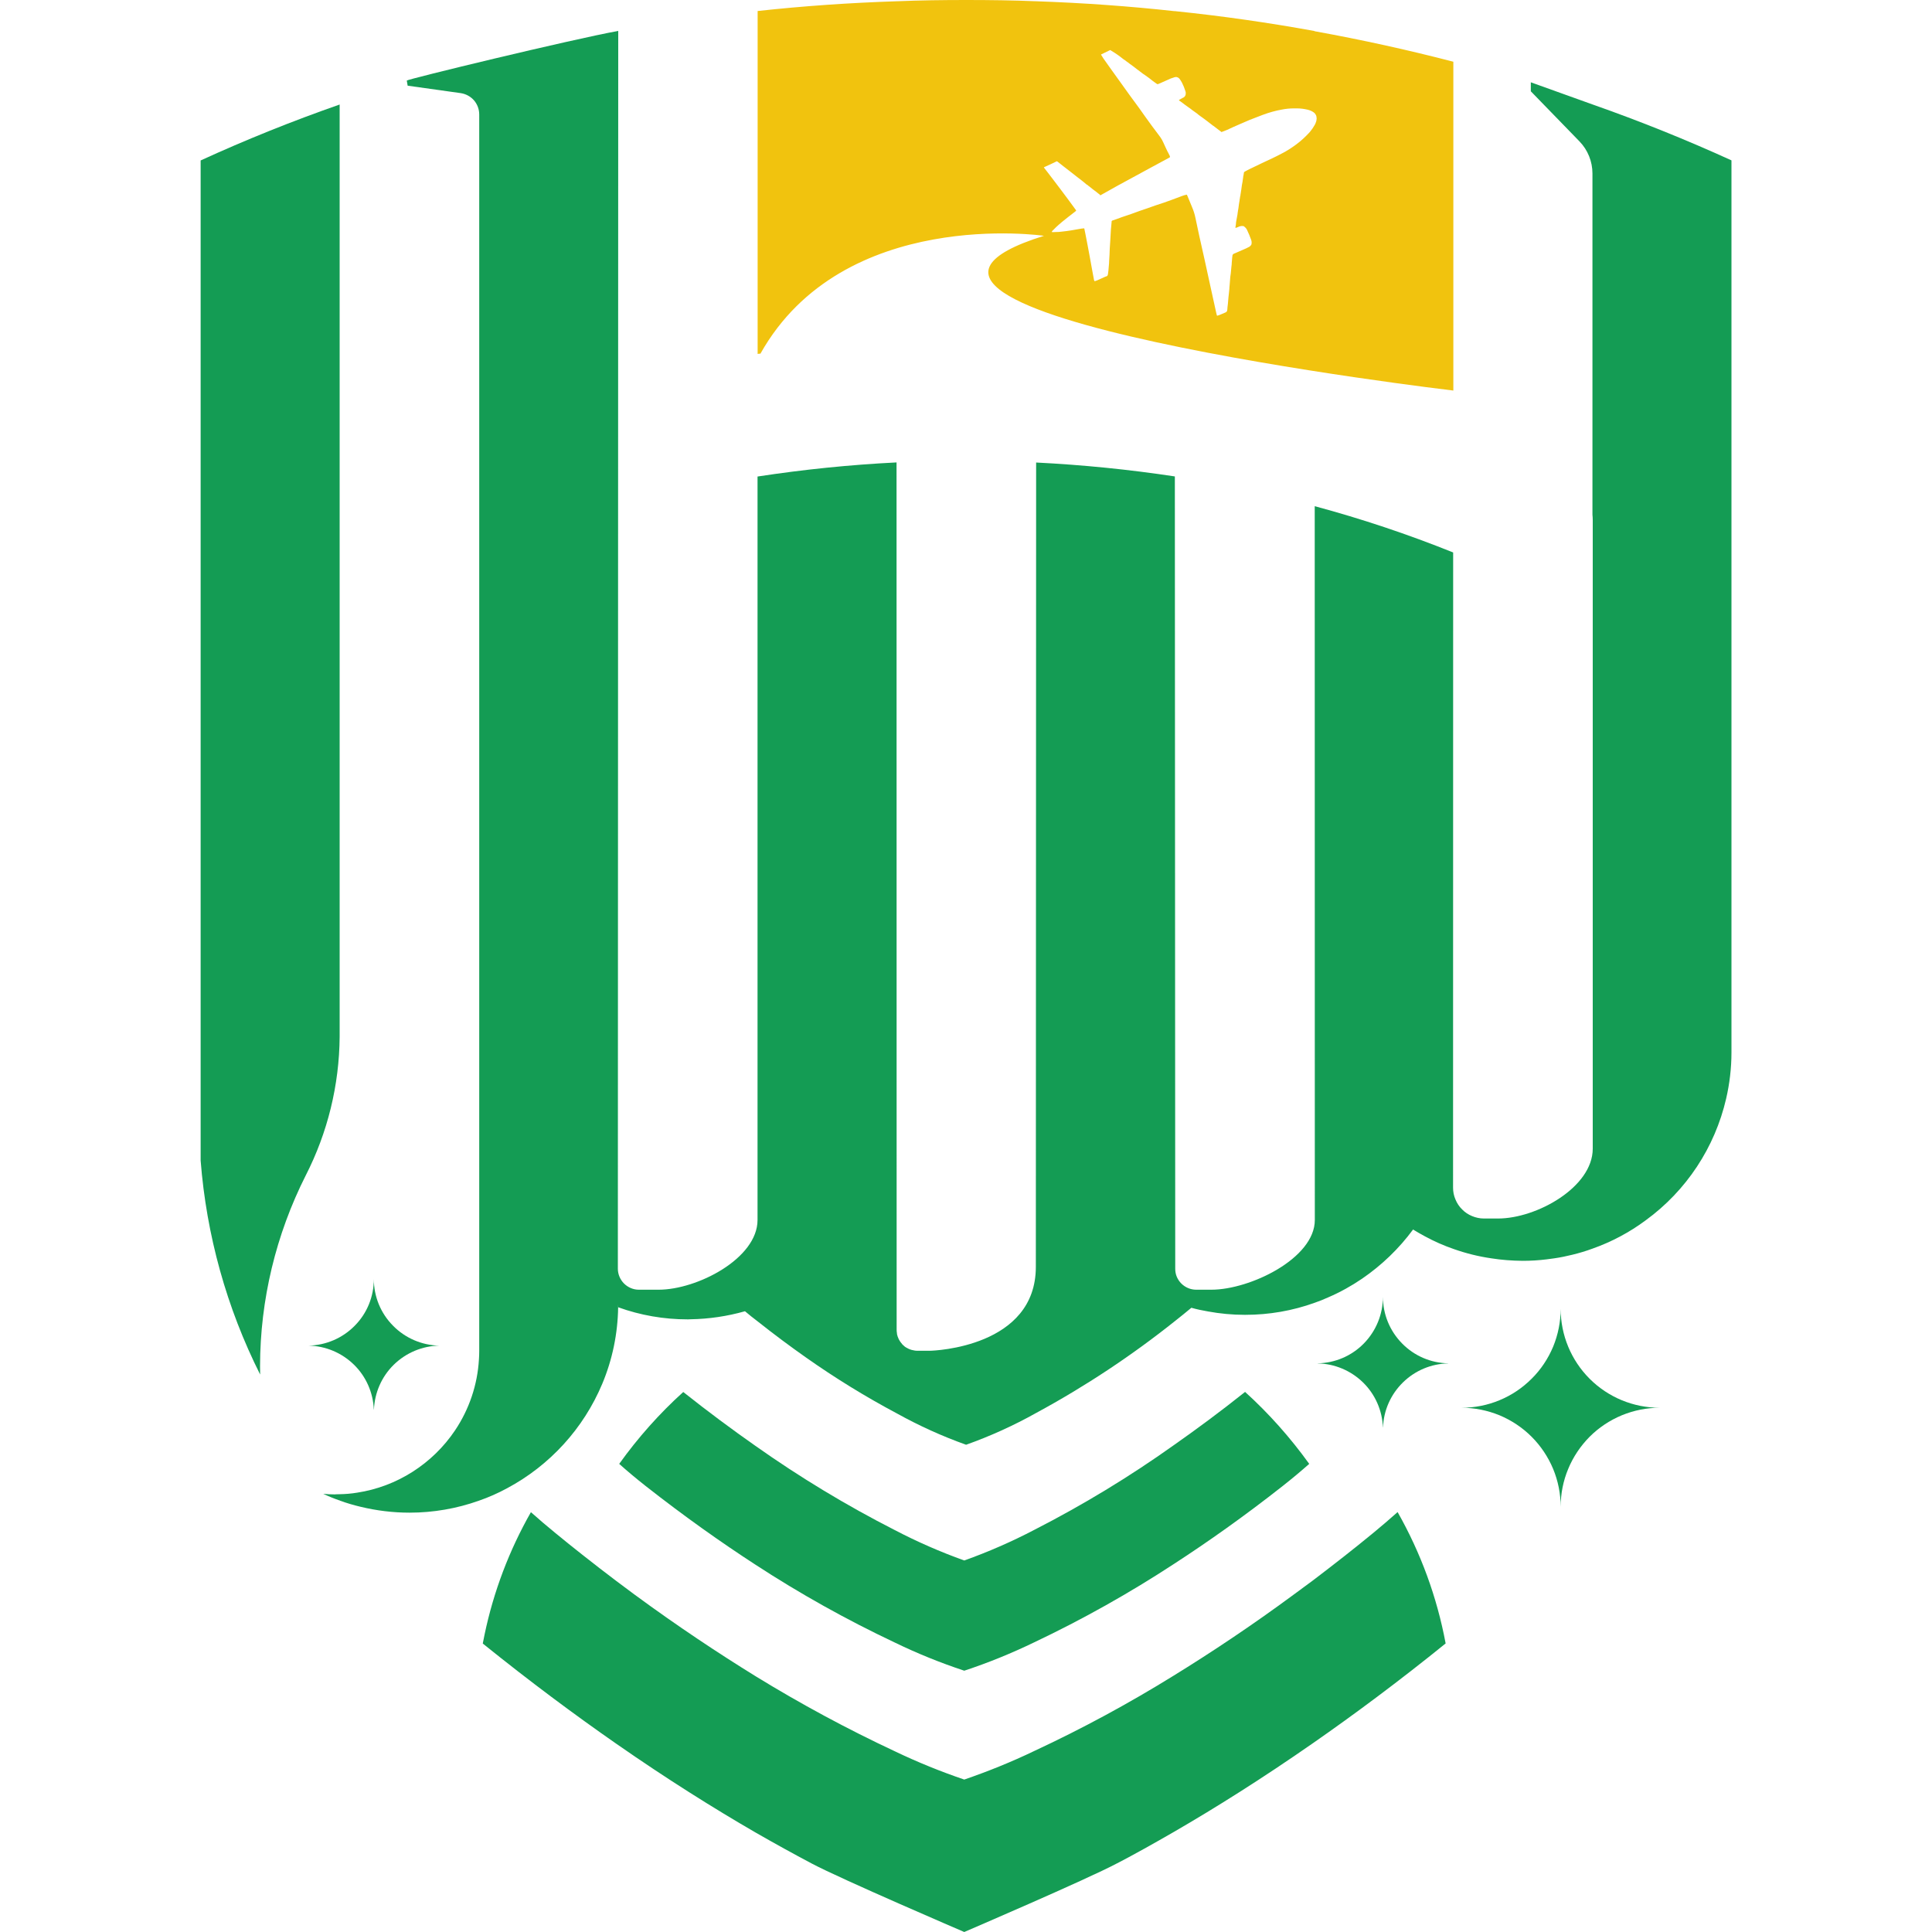 <svg width="20" height="20" viewBox="0 0 20 20" fill="none" xmlns="http://www.w3.org/2000/svg">
<path d="M13.553 15.154C13.467 15.23 13.376 15.306 13.281 15.381C12.881 15.696 12.502 15.963 12.154 16.189C11.691 16.492 11.208 16.763 10.709 17C10.473 17.114 10.231 17.213 9.982 17.295C9.737 17.214 9.497 17.117 9.264 17.004C8.764 16.768 8.281 16.498 7.818 16.196C7.467 15.968 7.086 15.699 6.681 15.381C6.586 15.306 6.495 15.23 6.41 15.154C6.604 14.883 6.826 14.633 7.073 14.41C7.334 14.617 7.584 14.802 7.818 14.966C8.279 15.292 8.762 15.584 9.264 15.84C9.496 15.961 9.736 16.066 9.982 16.154C10.231 16.065 10.474 15.959 10.709 15.836C11.211 15.579 11.694 15.286 12.153 14.959C12.385 14.796 12.632 14.614 12.889 14.409C13.136 14.633 13.358 14.883 13.553 15.154L13.553 15.154Z" fill="#149C54"/>
<path d="M17.924 1.66V10.892L17.924 10.896C17.924 11.056 17.905 11.217 17.869 11.373C17.752 11.879 17.457 12.326 17.037 12.632C16.869 12.757 16.683 12.856 16.485 12.926C16.417 12.951 16.347 12.972 16.277 12.989C16.216 13.004 16.154 13.017 16.091 13.026C16.064 13.03 16.037 13.034 16.009 13.037C15.927 13.047 15.845 13.052 15.764 13.052H15.762C15.653 13.051 15.544 13.043 15.437 13.026C15.306 13.007 15.177 12.975 15.052 12.931C14.947 12.895 14.845 12.85 14.748 12.797C14.707 12.775 14.667 12.752 14.628 12.728C14.482 12.926 14.303 13.098 14.1 13.237C13.99 13.312 13.873 13.377 13.75 13.43C13.705 13.451 13.658 13.469 13.61 13.486C13.38 13.569 13.137 13.611 12.892 13.611H12.888L12.885 13.611C12.757 13.611 12.63 13.599 12.505 13.576C12.447 13.566 12.389 13.554 12.333 13.538C12.277 13.585 12.222 13.629 12.169 13.671C11.717 14.032 11.234 14.352 10.726 14.627C10.494 14.757 10.251 14.867 10.001 14.956C9.754 14.868 9.514 14.759 9.285 14.632C8.958 14.458 8.643 14.264 8.341 14.051C8.182 13.939 8.016 13.816 7.842 13.678C7.799 13.645 7.755 13.611 7.712 13.574C7.528 13.626 7.339 13.654 7.149 13.657C7.141 13.657 7.133 13.658 7.124 13.658H7.12L7.118 13.658C6.873 13.658 6.63 13.616 6.4 13.533V13.499C6.4 13.511 6.4 13.522 6.399 13.533C6.395 13.805 6.34 14.073 6.235 14.324C6.041 14.787 5.693 15.169 5.25 15.406C5.156 15.457 5.059 15.5 4.958 15.535C4.728 15.617 4.484 15.659 4.24 15.659H4.239C4.068 15.659 3.898 15.638 3.732 15.598C3.66 15.581 3.589 15.56 3.52 15.535C3.518 15.534 3.517 15.532 3.516 15.53V15.533C3.458 15.513 3.401 15.49 3.346 15.464C3.387 15.468 3.427 15.47 3.469 15.47L3.474 15.47V15.469C3.489 15.469 3.502 15.469 3.516 15.468C3.576 15.467 3.637 15.462 3.697 15.452C3.901 15.421 4.097 15.347 4.271 15.236C4.445 15.125 4.595 14.979 4.71 14.808C4.857 14.589 4.943 14.335 4.958 14.071C4.96 14.042 4.961 14.013 4.961 13.983V1.186C4.961 1.132 4.942 1.08 4.907 1.039C4.871 0.998 4.822 0.972 4.769 0.964L4.22 0.887L4.211 0.834C4.211 0.821 5.911 0.409 6.4 0.32L6.396 13.134C6.396 13.163 6.402 13.191 6.413 13.217C6.424 13.243 6.44 13.267 6.46 13.287C6.48 13.307 6.504 13.323 6.53 13.334C6.556 13.345 6.584 13.351 6.613 13.351H6.613L6.818 13.351C7.217 13.351 7.842 13.028 7.842 12.629L7.842 4.933C8.319 4.86 8.799 4.811 9.281 4.787L9.282 13.766C9.282 13.778 9.283 13.789 9.285 13.8C9.285 13.808 9.286 13.816 9.289 13.823C9.291 13.832 9.294 13.841 9.298 13.849C9.301 13.858 9.305 13.866 9.31 13.874C9.316 13.885 9.323 13.895 9.331 13.904C9.334 13.909 9.338 13.914 9.342 13.918C9.347 13.922 9.352 13.927 9.356 13.931C9.357 13.931 9.358 13.931 9.359 13.933L9.36 13.935C9.368 13.942 9.376 13.947 9.385 13.952C9.393 13.957 9.385 13.953 9.386 13.952C9.407 13.965 9.43 13.974 9.455 13.978C9.467 13.981 9.479 13.983 9.492 13.983L9.495 13.983L9.624 13.983C9.673 13.983 10.723 13.943 10.723 13.114L10.726 4.788C11.207 4.812 11.686 4.86 12.162 4.932L12.166 13.133L12.166 13.134C12.166 13.163 12.171 13.191 12.182 13.217C12.193 13.243 12.209 13.267 12.229 13.287C12.249 13.307 12.273 13.323 12.299 13.334C12.325 13.345 12.354 13.351 12.382 13.351H12.383L12.54 13.351C12.939 13.351 13.611 13.028 13.611 12.629L13.61 5.24C14.097 5.371 14.575 5.531 15.043 5.719L15.042 12.295C15.042 12.337 15.05 12.378 15.067 12.417C15.083 12.456 15.106 12.491 15.136 12.52C15.165 12.55 15.2 12.573 15.239 12.589C15.278 12.605 15.319 12.614 15.361 12.614L15.508 12.614C15.907 12.614 16.488 12.29 16.488 11.891L16.488 5.383C16.488 5.365 16.487 5.346 16.485 5.328L16.485 1.796C16.485 1.672 16.437 1.553 16.351 1.464L15.847 0.945L15.847 0.852L16.485 1.081C16.98 1.255 17.459 1.448 17.924 1.66Z" fill="#149C54"/>
<path d="M3.516 1.082V10.734C3.512 11.233 3.392 11.724 3.165 12.168C2.856 12.78 2.693 13.457 2.692 14.142C2.692 14.172 2.692 14.2 2.693 14.229C2.346 13.538 2.137 12.786 2.077 12.014L2.077 1.661C2.542 1.448 3.021 1.255 3.516 1.082Z" fill="#149C54"/>
<path d="M14.965 17.012V17.013C14.483 17.403 14.023 17.745 13.592 18.045C13.066 18.411 12.582 18.715 12.15 18.965C11.942 19.085 11.747 19.194 11.565 19.289H11.564C11.261 19.451 9.982 20 9.982 20C9.982 20 8.703 19.451 8.399 19.289H8.399C8.22 19.194 8.027 19.088 7.823 18.971C7.391 18.721 6.907 18.418 6.381 18.052C5.947 17.75 5.484 17.406 4.998 17.014V17.012C5.003 16.983 5.009 16.953 5.016 16.922C5.109 16.477 5.271 16.049 5.496 15.654C5.577 15.726 5.66 15.797 5.747 15.868C5.842 15.946 5.936 16.022 6.029 16.095C6.148 16.189 6.266 16.28 6.381 16.367C6.444 16.414 6.505 16.46 6.566 16.505C7.019 16.838 7.441 17.117 7.823 17.353C8.289 17.639 8.771 17.899 9.267 18.131C9.499 18.242 9.738 18.339 9.982 18.422C10.229 18.337 10.472 18.239 10.707 18.126C11.203 17.895 11.685 17.634 12.15 17.346C12.531 17.111 12.953 16.832 13.405 16.498C13.467 16.453 13.529 16.407 13.592 16.36C13.697 16.28 13.804 16.198 13.912 16.113C14.012 16.034 14.114 15.953 14.217 15.868C14.303 15.797 14.387 15.725 14.468 15.653C14.708 16.076 14.876 16.535 14.965 17.012L14.965 17.012Z" fill="#149C54"/>
<path d="M13.613 0.324C13.609 0.322 13.606 0.321 13.602 0.32C13.134 0.235 12.655 0.166 12.17 0.116C12.168 0.114 12.167 0.114 12.163 0.116C11.692 0.064 11.213 0.03 10.728 0.013C10.726 0.012 10.726 0.012 10.724 0.013C10.486 0.003 10.244 0 10.002 0C9.762 0 9.524 0.003 9.286 0.013H9.282C8.797 0.029 8.317 0.062 7.843 0.114V3.664C7.853 3.662 7.862 3.661 7.872 3.661C8.728 2.137 10.807 2.441 10.807 2.441C8.248 3.241 15.045 4.043 15.045 4.043L15.045 0.639C14.576 0.517 14.099 0.412 13.613 0.324ZM13.621 1.268C13.62 1.274 13.617 1.28 13.614 1.285C13.613 1.286 13.612 1.288 13.612 1.289L13.612 1.29C13.597 1.317 13.579 1.343 13.559 1.367C13.514 1.416 13.466 1.461 13.412 1.5C13.368 1.532 13.322 1.562 13.273 1.587C13.204 1.624 13.134 1.656 13.063 1.689C13.02 1.709 12.976 1.731 12.934 1.751C12.917 1.76 12.9 1.768 12.885 1.777C12.88 1.78 12.877 1.783 12.877 1.788L12.872 1.819C12.871 1.82 12.87 1.821 12.87 1.823L12.87 1.824C12.87 1.839 12.865 1.854 12.864 1.871C12.862 1.871 12.862 1.872 12.864 1.874C12.858 1.903 12.853 1.933 12.85 1.961C12.847 1.978 12.845 1.995 12.842 2.013C12.84 2.013 12.84 2.015 12.842 2.017C12.839 2.029 12.836 2.041 12.835 2.054L12.835 2.055C12.835 2.058 12.834 2.061 12.833 2.064C12.833 2.064 12.833 2.064 12.832 2.065C12.832 2.065 12.832 2.066 12.832 2.066C12.832 2.067 12.832 2.067 12.832 2.067C12.833 2.068 12.833 2.068 12.833 2.069C12.828 2.097 12.823 2.126 12.82 2.156C12.816 2.173 12.815 2.189 12.812 2.206C12.811 2.206 12.811 2.207 12.811 2.207C12.81 2.208 12.81 2.208 12.81 2.209C12.81 2.209 12.81 2.21 12.811 2.21C12.811 2.211 12.811 2.211 12.812 2.211C12.806 2.24 12.801 2.27 12.796 2.298C12.795 2.315 12.793 2.332 12.79 2.349C12.789 2.349 12.789 2.349 12.789 2.35C12.789 2.35 12.788 2.351 12.788 2.351C12.788 2.352 12.789 2.352 12.789 2.353C12.789 2.353 12.789 2.353 12.79 2.354V2.36C12.793 2.359 12.795 2.359 12.798 2.357C12.808 2.354 12.819 2.35 12.828 2.345C12.844 2.339 12.861 2.338 12.877 2.342L12.882 2.347C12.895 2.357 12.905 2.369 12.911 2.384C12.926 2.415 12.939 2.447 12.951 2.48C12.955 2.49 12.957 2.5 12.957 2.511C12.957 2.516 12.957 2.52 12.956 2.525C12.954 2.525 12.954 2.527 12.956 2.528C12.949 2.543 12.937 2.554 12.922 2.56C12.909 2.567 12.895 2.574 12.88 2.58C12.848 2.594 12.818 2.607 12.786 2.621C12.783 2.622 12.778 2.624 12.774 2.626C12.77 2.627 12.766 2.63 12.763 2.634C12.76 2.638 12.758 2.642 12.758 2.647L12.758 2.65C12.758 2.654 12.757 2.658 12.756 2.662C12.754 2.681 12.753 2.701 12.751 2.721C12.751 2.733 12.75 2.745 12.748 2.756C12.746 2.782 12.743 2.807 12.741 2.83L12.736 2.865C12.734 2.896 12.731 2.924 12.729 2.953C12.727 2.966 12.727 2.98 12.726 2.993C12.724 3.01 12.722 3.025 12.721 3.042C12.719 3.053 12.719 3.065 12.717 3.077C12.716 3.1 12.712 3.124 12.711 3.147C12.709 3.159 12.709 3.169 12.707 3.179C12.706 3.191 12.706 3.201 12.704 3.213C12.703 3.218 12.701 3.222 12.698 3.226C12.694 3.23 12.69 3.233 12.685 3.235C12.669 3.241 12.654 3.248 12.638 3.255C12.629 3.259 12.619 3.263 12.608 3.266C12.607 3.267 12.605 3.268 12.604 3.268C12.602 3.268 12.601 3.267 12.6 3.267C12.598 3.266 12.597 3.266 12.597 3.265C12.593 3.248 12.588 3.231 12.585 3.214C12.566 3.129 12.548 3.045 12.529 2.959C12.509 2.871 12.491 2.782 12.471 2.693C12.452 2.61 12.434 2.527 12.415 2.443C12.402 2.381 12.388 2.318 12.375 2.255C12.367 2.215 12.354 2.176 12.338 2.139C12.323 2.102 12.308 2.065 12.293 2.03C12.291 2.025 12.288 2.02 12.286 2.015C12.27 2.018 12.254 2.022 12.239 2.028C12.202 2.042 12.163 2.057 12.126 2.07C12.101 2.08 12.076 2.087 12.051 2.097C12.021 2.107 11.99 2.117 11.96 2.127C11.905 2.147 11.849 2.166 11.796 2.184C11.767 2.194 11.737 2.206 11.708 2.216C11.677 2.226 11.645 2.238 11.613 2.248C11.581 2.26 11.549 2.272 11.515 2.283C11.514 2.283 11.512 2.285 11.509 2.287C11.507 2.291 11.507 2.295 11.507 2.299L11.507 2.302C11.504 2.327 11.502 2.352 11.5 2.377C11.497 2.418 11.495 2.46 11.493 2.5C11.492 2.525 11.49 2.55 11.488 2.575C11.487 2.615 11.485 2.656 11.482 2.698C11.482 2.718 11.48 2.738 11.478 2.758C11.477 2.783 11.473 2.81 11.47 2.835C11.47 2.84 11.468 2.844 11.466 2.849C11.466 2.854 11.461 2.855 11.458 2.859C11.447 2.862 11.435 2.867 11.425 2.872C11.401 2.882 11.377 2.894 11.354 2.904C11.347 2.907 11.34 2.909 11.332 2.911C11.327 2.907 11.327 2.902 11.325 2.897C11.319 2.869 11.314 2.84 11.309 2.812C11.3 2.758 11.29 2.704 11.28 2.652C11.265 2.575 11.252 2.498 11.236 2.421C11.233 2.404 11.23 2.389 11.226 2.372C11.226 2.37 11.225 2.367 11.223 2.365C11.223 2.362 11.223 2.362 11.22 2.364C11.204 2.365 11.189 2.367 11.174 2.37C11.116 2.381 11.057 2.391 10.998 2.397C10.973 2.401 10.948 2.402 10.922 2.402C10.917 2.403 10.911 2.403 10.905 2.403C10.899 2.403 10.893 2.403 10.887 2.402L10.892 2.392C10.906 2.377 10.921 2.364 10.934 2.35C10.975 2.312 11.018 2.277 11.062 2.243C11.085 2.225 11.109 2.206 11.133 2.188L11.141 2.179C11.114 2.141 11.087 2.104 11.059 2.067C11.032 2.03 11.003 1.993 10.976 1.956C10.948 1.918 10.919 1.881 10.891 1.844C10.864 1.807 10.835 1.772 10.807 1.735V1.733L10.808 1.731C10.852 1.711 10.897 1.691 10.941 1.669C10.945 1.671 10.948 1.673 10.951 1.676C10.97 1.691 10.99 1.706 11.008 1.721C11.03 1.738 11.052 1.755 11.074 1.772C11.101 1.793 11.127 1.814 11.153 1.834C11.175 1.85 11.195 1.866 11.215 1.882C11.228 1.892 11.24 1.902 11.252 1.913C11.253 1.913 11.255 1.914 11.257 1.914C11.262 1.92 11.268 1.925 11.275 1.929C11.3 1.949 11.325 1.97 11.351 1.988C11.361 1.996 11.371 2.005 11.383 2.013C11.384 2.017 11.388 2.018 11.391 2.022C11.51 1.954 11.629 1.889 11.75 1.824C11.87 1.758 11.99 1.694 12.11 1.629C12.111 1.626 12.111 1.623 12.111 1.62C12.111 1.616 12.11 1.613 12.108 1.611C12.1 1.595 12.093 1.579 12.084 1.564C12.071 1.535 12.056 1.507 12.044 1.478C12.035 1.457 12.024 1.437 12.011 1.419C11.982 1.381 11.954 1.342 11.925 1.304C11.88 1.242 11.834 1.179 11.791 1.117C11.725 1.028 11.661 0.94 11.598 0.851C11.539 0.768 11.48 0.688 11.423 0.606C11.416 0.596 11.41 0.585 11.403 0.574C11.4 0.571 11.399 0.567 11.398 0.564C11.43 0.549 11.462 0.533 11.493 0.518C11.498 0.521 11.503 0.524 11.507 0.527C11.529 0.539 11.549 0.554 11.569 0.567C11.589 0.582 11.611 0.597 11.631 0.614C11.633 0.614 11.633 0.614 11.634 0.616C11.639 0.619 11.646 0.624 11.651 0.627L11.655 0.631C11.67 0.641 11.683 0.651 11.698 0.663C11.708 0.669 11.719 0.678 11.73 0.686C11.745 0.698 11.76 0.708 11.774 0.72C11.784 0.726 11.792 0.733 11.801 0.74C11.812 0.748 11.824 0.757 11.834 0.765C11.843 0.77 11.851 0.776 11.859 0.782C11.883 0.799 11.906 0.815 11.928 0.834C11.943 0.844 11.957 0.856 11.972 0.866C11.976 0.868 11.98 0.87 11.984 0.872C11.991 0.869 11.997 0.867 12.004 0.864C12.044 0.847 12.083 0.829 12.121 0.812L12.152 0.802C12.153 0.801 12.154 0.8 12.156 0.8L12.157 0.8C12.166 0.797 12.175 0.796 12.185 0.799C12.194 0.801 12.202 0.806 12.209 0.814C12.219 0.827 12.228 0.841 12.236 0.856C12.25 0.884 12.262 0.913 12.271 0.943C12.274 0.95 12.275 0.957 12.275 0.965C12.275 0.971 12.274 0.977 12.273 0.983C12.271 0.984 12.271 0.986 12.271 0.987L12.271 0.988C12.265 1 12.256 1.009 12.244 1.013C12.231 1.02 12.217 1.027 12.204 1.035C12.205 1.037 12.207 1.04 12.209 1.042C12.22 1.049 12.23 1.057 12.241 1.065C12.251 1.072 12.259 1.079 12.267 1.085C12.288 1.099 12.306 1.114 12.326 1.127C12.335 1.135 12.345 1.142 12.355 1.149L12.39 1.174C12.402 1.184 12.415 1.195 12.427 1.203C12.44 1.213 12.454 1.221 12.466 1.231C12.476 1.238 12.484 1.245 12.494 1.252C12.514 1.268 12.536 1.285 12.556 1.3C12.557 1.301 12.558 1.302 12.56 1.302L12.645 1.367C12.659 1.362 12.672 1.357 12.684 1.352C12.691 1.35 12.698 1.347 12.704 1.344C12.781 1.307 12.86 1.275 12.937 1.241C12.983 1.223 13.026 1.206 13.072 1.189C13.136 1.165 13.203 1.146 13.271 1.134C13.312 1.126 13.353 1.122 13.394 1.122L13.409 1.122C13.414 1.122 13.42 1.122 13.425 1.122C13.463 1.122 13.501 1.127 13.539 1.136C13.54 1.137 13.541 1.137 13.542 1.137C13.562 1.142 13.582 1.151 13.599 1.163C13.608 1.169 13.615 1.177 13.62 1.187C13.626 1.196 13.629 1.207 13.629 1.218C13.629 1.221 13.63 1.223 13.63 1.226C13.629 1.241 13.627 1.255 13.621 1.268Z" fill="#F1C30E"/>
<path d="M15.13 14.573C15.265 14.573 15.398 14.6 15.523 14.651C15.647 14.703 15.76 14.778 15.855 14.873C15.951 14.969 16.026 15.082 16.078 15.206C16.129 15.33 16.156 15.463 16.156 15.598C16.156 15.463 16.182 15.33 16.234 15.206C16.285 15.082 16.361 14.969 16.456 14.873C16.551 14.778 16.664 14.703 16.789 14.651C16.913 14.6 17.046 14.573 17.181 14.573C16.909 14.573 16.648 14.465 16.456 14.273C16.264 14.081 16.156 13.821 16.156 13.549C16.156 13.683 16.129 13.817 16.078 13.941C16.026 14.065 15.951 14.178 15.855 14.273C15.76 14.368 15.647 14.444 15.523 14.495C15.398 14.547 15.265 14.573 15.13 14.573Z" fill="#149C54"/>
<path d="M13.64 14.113V14.114C13.816 14.117 13.984 14.188 14.11 14.311C14.236 14.434 14.309 14.601 14.316 14.776H14.317C14.323 14.601 14.397 14.434 14.523 14.311C14.648 14.188 14.816 14.117 14.992 14.114V14.113C14.812 14.11 14.64 14.036 14.514 13.907C14.387 13.778 14.316 13.605 14.316 13.425C14.316 13.605 14.245 13.778 14.119 13.907C13.993 14.036 13.821 14.11 13.64 14.113Z" fill="#149C54"/>
<path d="M3.194 13.93V13.93C3.37 13.933 3.538 14.004 3.664 14.127C3.79 14.25 3.863 14.417 3.87 14.593H3.871C3.878 14.417 3.951 14.25 4.077 14.127C4.203 14.004 4.371 13.933 4.547 13.93V13.93C4.366 13.926 4.194 13.852 4.068 13.723C3.941 13.595 3.87 13.422 3.87 13.241C3.87 13.422 3.8 13.595 3.673 13.723C3.547 13.852 3.375 13.926 3.194 13.93Z" fill="#149C54"/>
</svg>

